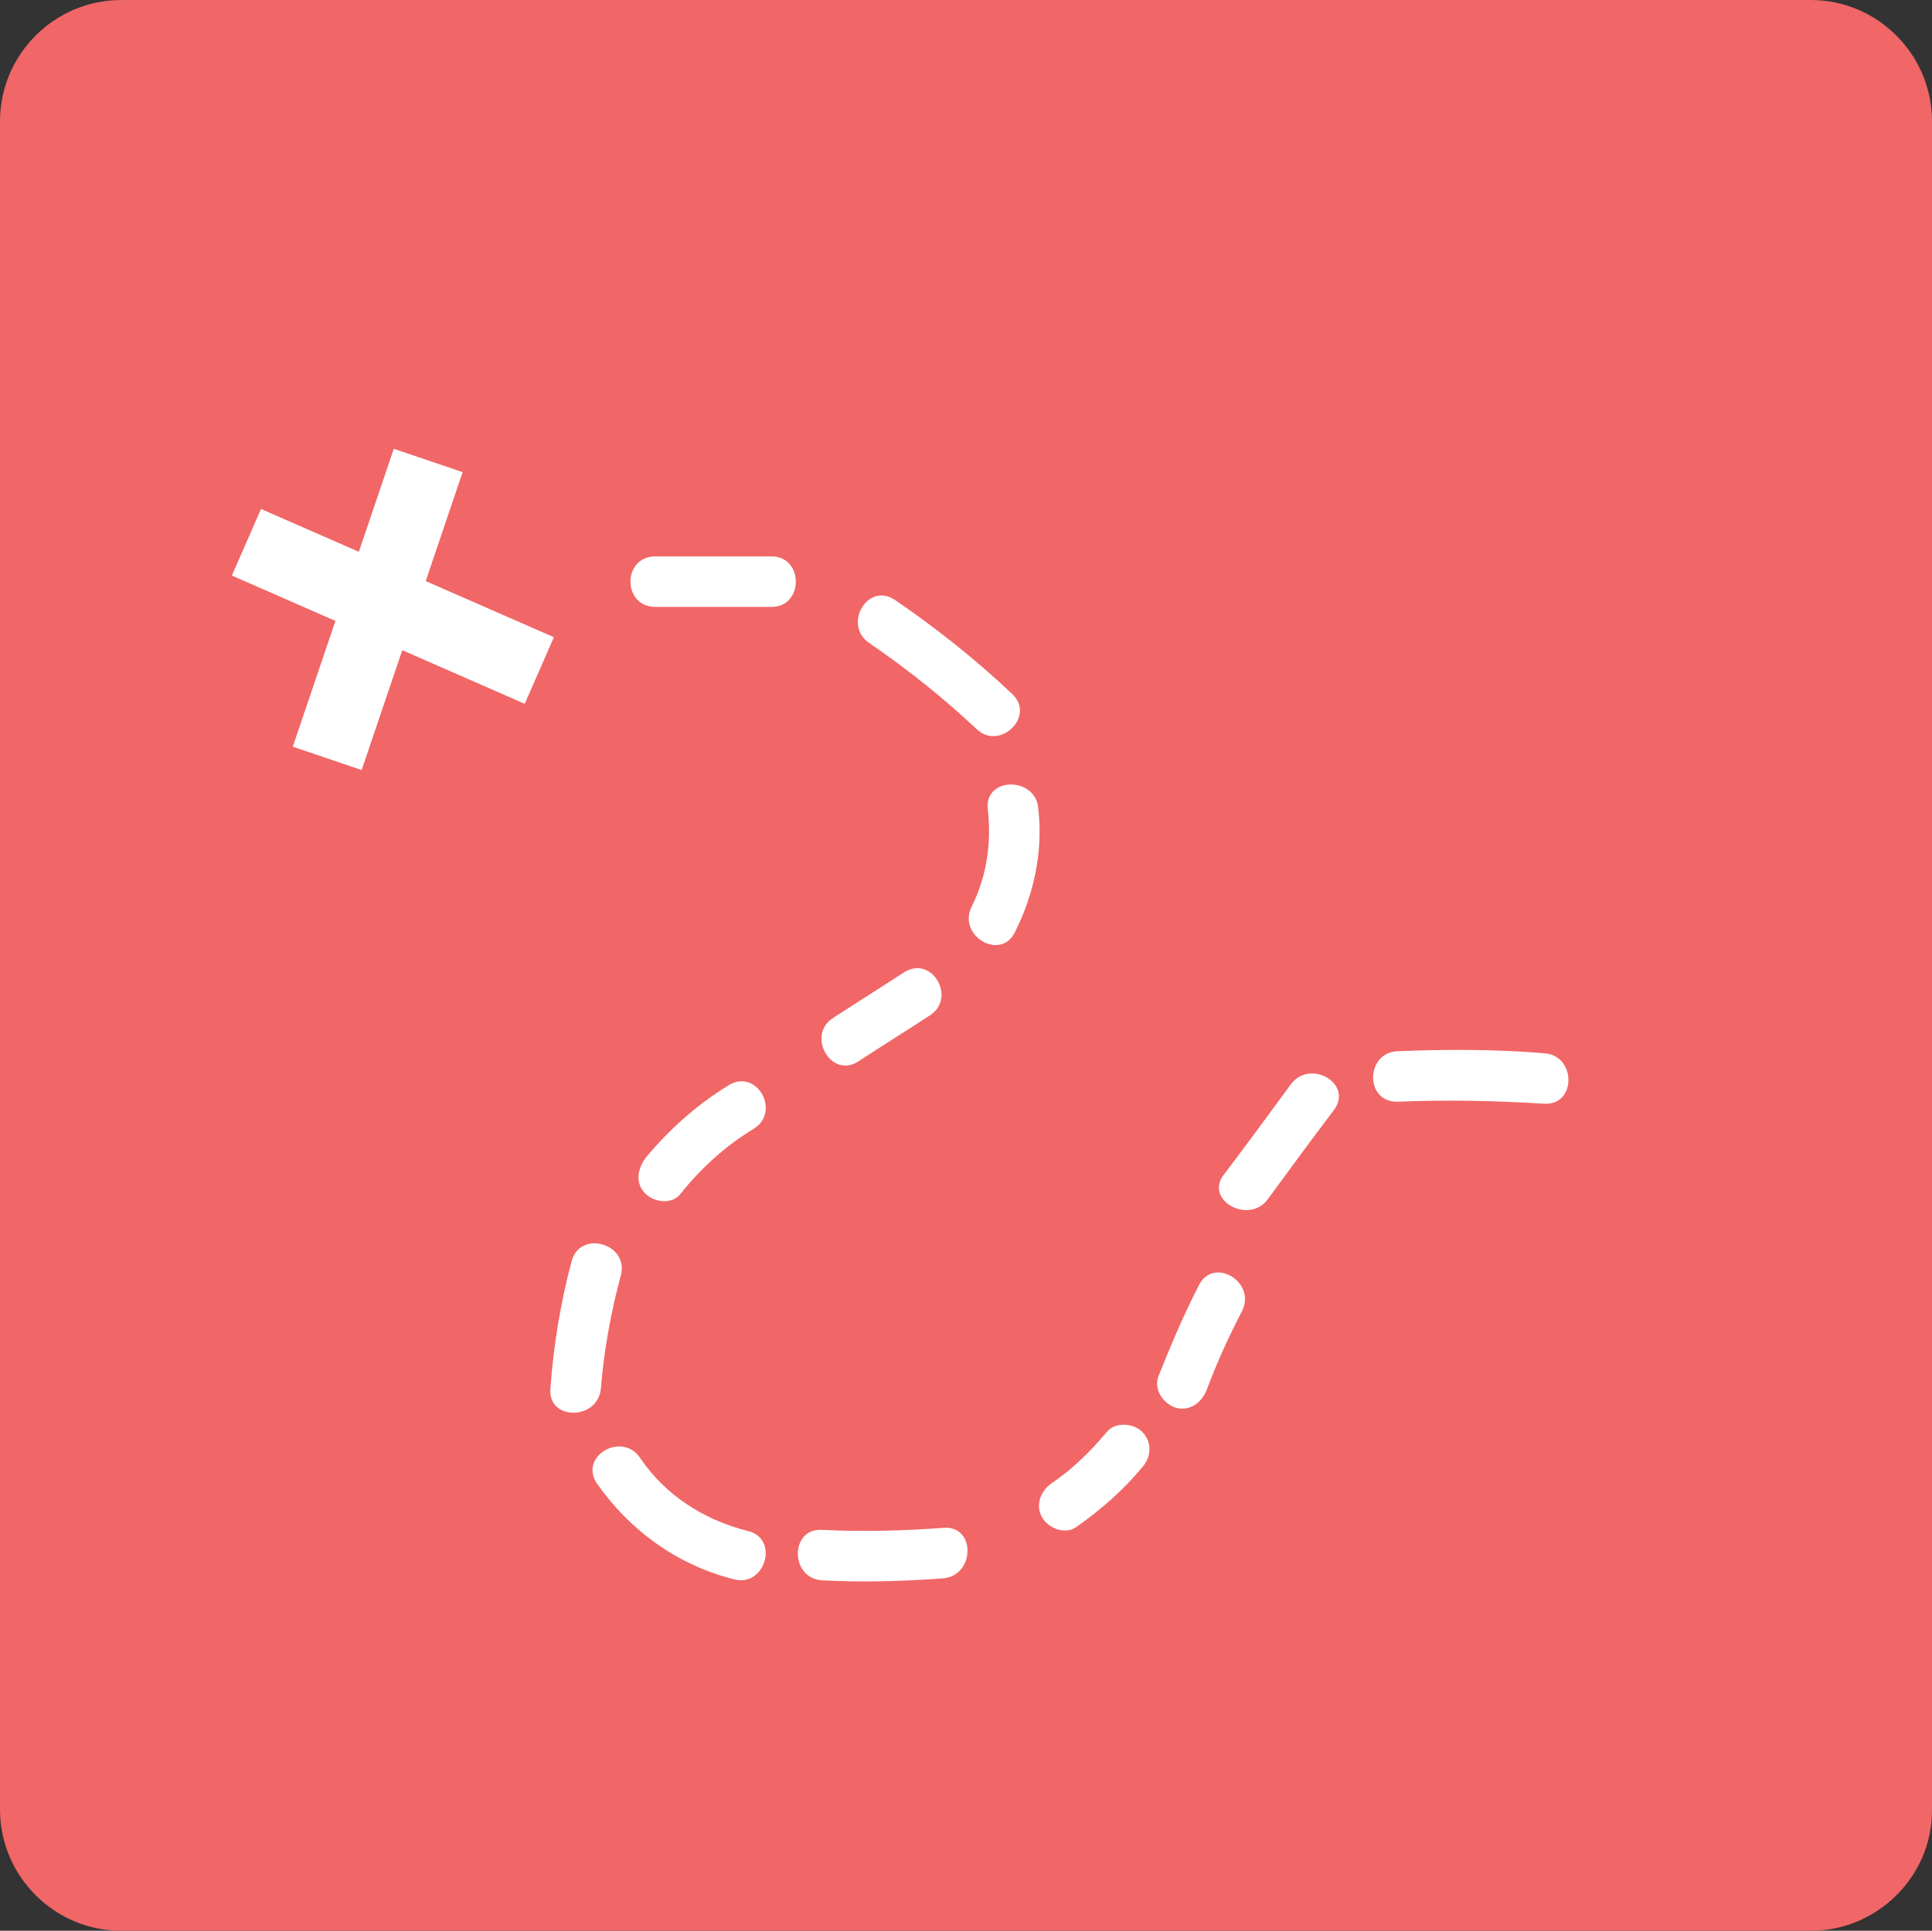 <?xml version="1.0" encoding="UTF-8" standalone="no"?>
<svg xmlns:rdf="http://www.w3.org/1999/02/22-rdf-syntax-ns#" xmlns="http://www.w3.org/2000/svg" xml:space="preserve" viewBox="0 0 191.3 191.2" height="191.2" width="191.3" version="1.1" y="0px" x="0px" xmlns:cc="http://creativecommons.org/ns#" xmlns:dc="http://purl.org/dc/elements/1.1/"><rect x="0" y="0" width="191.3" height="191.2" fill="#333333" stroke="none"/><style type="text/css">
	.st0{fill:#F16667;}
	.st1{fill:none;stroke:#FFFFFF;stroke-width:2.232;stroke-miterlimit:10;}
	.st2{fill:none;stroke:#FFFFFF;stroke-width:7.2;stroke-miterlimit:10;}
	.st3{fill:#FFFFFF;}
</style><path fill="#f16667" class="st0" d="m179.3 191.2h-167.3c-6.6 0-12-5.4-12-12v-167.2c0-6.6 5.4-12 12-12h167.3c6.6 0 12 5.4 12 12v167.3c0 6.5-5.4 11.9-12 11.9z"/><g stroke="#fff" stroke-miterlimit="10" fill="none"><path d="m23.4 51.7" class="st1" stroke-width="2.232"/><line stroke-width="7.2" y2="66.4" x2="53.4" y1="53.7" x1="24.4" class="st2"/><line stroke-width="7.2" y2="75.1" x2="32.4" y1="45.6" x1="42.4" class="st2"/></g><g transform="translate(-148.8,-171.9)"><path fill="#fff" class="st3" d="m213.7 232h11.5c3.2 0 3.2-5 0-5h-11.5c-3.3 0-3.3 5 0 5z"/></g><g transform="translate(-148.8,-171.9)"><path fill="#fff" class="st3" d="m234.9 235.6c3.8 2.6 7.3 5.4 10.6 8.5 2.3 2.2 5.9-1.3 3.5-3.5-3.6-3.4-7.5-6.5-11.6-9.3-2.7-1.8-5.2 2.5-2.5 4.3z"/></g><g transform="translate(-148.8,-171.9)"><path fill="#fff" class="st3" d="m246.6 252c0.4 3.4-0.1 6.7-1.6 9.7-1.4 2.9 2.9 5.4 4.3 2.5 1.9-3.8 2.8-8 2.3-12.3-0.3-3.1-5.3-3.1-5 0.1z"/></g><g transform="translate(-148.8,-171.9)"><path fill="#fff" class="st3" d="m238.3 268.2c-2.3 1.5-4.7 3-7 4.5-2.7 1.7-0.2 6.1 2.5 4.3 2.3-1.5 4.7-3 7-4.5 2.8-1.7 0.3-6.1-2.5-4.3z"/></g><g transform="translate(-148.8,-171.9)"><path fill="#fff" class="st3" d="m220.9 279.4c-3.1 1.9-5.9 4.4-8.2 7.2-0.8 1.1-1 2.5 0 3.5 0.9 0.9 2.7 1.1 3.5 0 2-2.5 4.4-4.7 7.2-6.4s0.3-6.1-2.5-4.3z"/></g><g transform="translate(-148.8,-171.9)"><path fill="#fff" class="st3" d="m205.4 296.8c-1.1 4.1-1.8 8.4-2.1 12.6-0.3 3.2 4.7 3.2 5 0 0.3-3.8 1-7.6 2-11.3 0.7-3.1-4.1-4.4-4.9-1.3z"/></g><g transform="translate(-148.8,-171.9)"><path fill="#fff" class="st3" d="m207.9 318.8c3.3 4.7 8 8.1 13.6 9.5 3.1 0.8 4.5-4.1 1.3-4.8-4.3-1.1-8.1-3.5-10.6-7.2-1.8-2.7-6.1-0.2-4.3 2.5z"/></g><g transform="translate(-148.8,-171.9)"><path fill="#fff" class="st3" d="m230.2 328.4c4 0.2 8 0.1 12-0.2 3.2-0.3 3.2-5.3 0-5-4 0.3-8 0.4-12 0.2-3.2-0.2-3.2 4.8 0 5z"/></g><g transform="translate(-148.8,-171.9)"><path fill="#fff" class="st3" d="m255.4 323.1c2.4-1.7 4.6-3.6 6.5-5.9 0.9-1 1-2.5 0-3.5-0.9-0.9-2.7-1-3.5 0-1.6 1.9-3.4 3.7-5.5 5.1-1.1 0.8-1.6 2.2-0.9 3.4 0.7 1.1 2.3 1.7 3.4 0.9z"/></g><g transform="translate(-148.8,-171.9)"><path fill="#fff" class="st3" d="m268.3 309.5c1-2.7 2.2-5.3 3.5-7.8 1.4-2.9-2.9-5.4-4.3-2.5-1.5 2.9-2.8 6-4 9-0.5 1.3 0.5 2.7 1.7 3.1 1.4 0.4 2.6-0.5 3.1-1.8z"/></g><g transform="translate(-148.8,-171.9)"><path fill="#fff" class="st3" d="m274.3 290.7c2.2-3 4.4-6 6.6-8.9 1.9-2.6-2.4-5.1-4.3-2.5-2.2 3-4.4 6-6.6 8.9-2 2.5 2.4 5 4.3 2.5z"/></g><g transform="translate(-148.8,-171.9)"><path fill="#fff" class="st3" d="m287.2 281c4.8-0.2 9.7-0.1 14.5 0.2 3.2 0.2 3.2-4.8 0-5-4.8-0.4-9.7-0.4-14.5-0.2-3.2 0.1-3.3 5.1 0 5z"/></g></svg>
